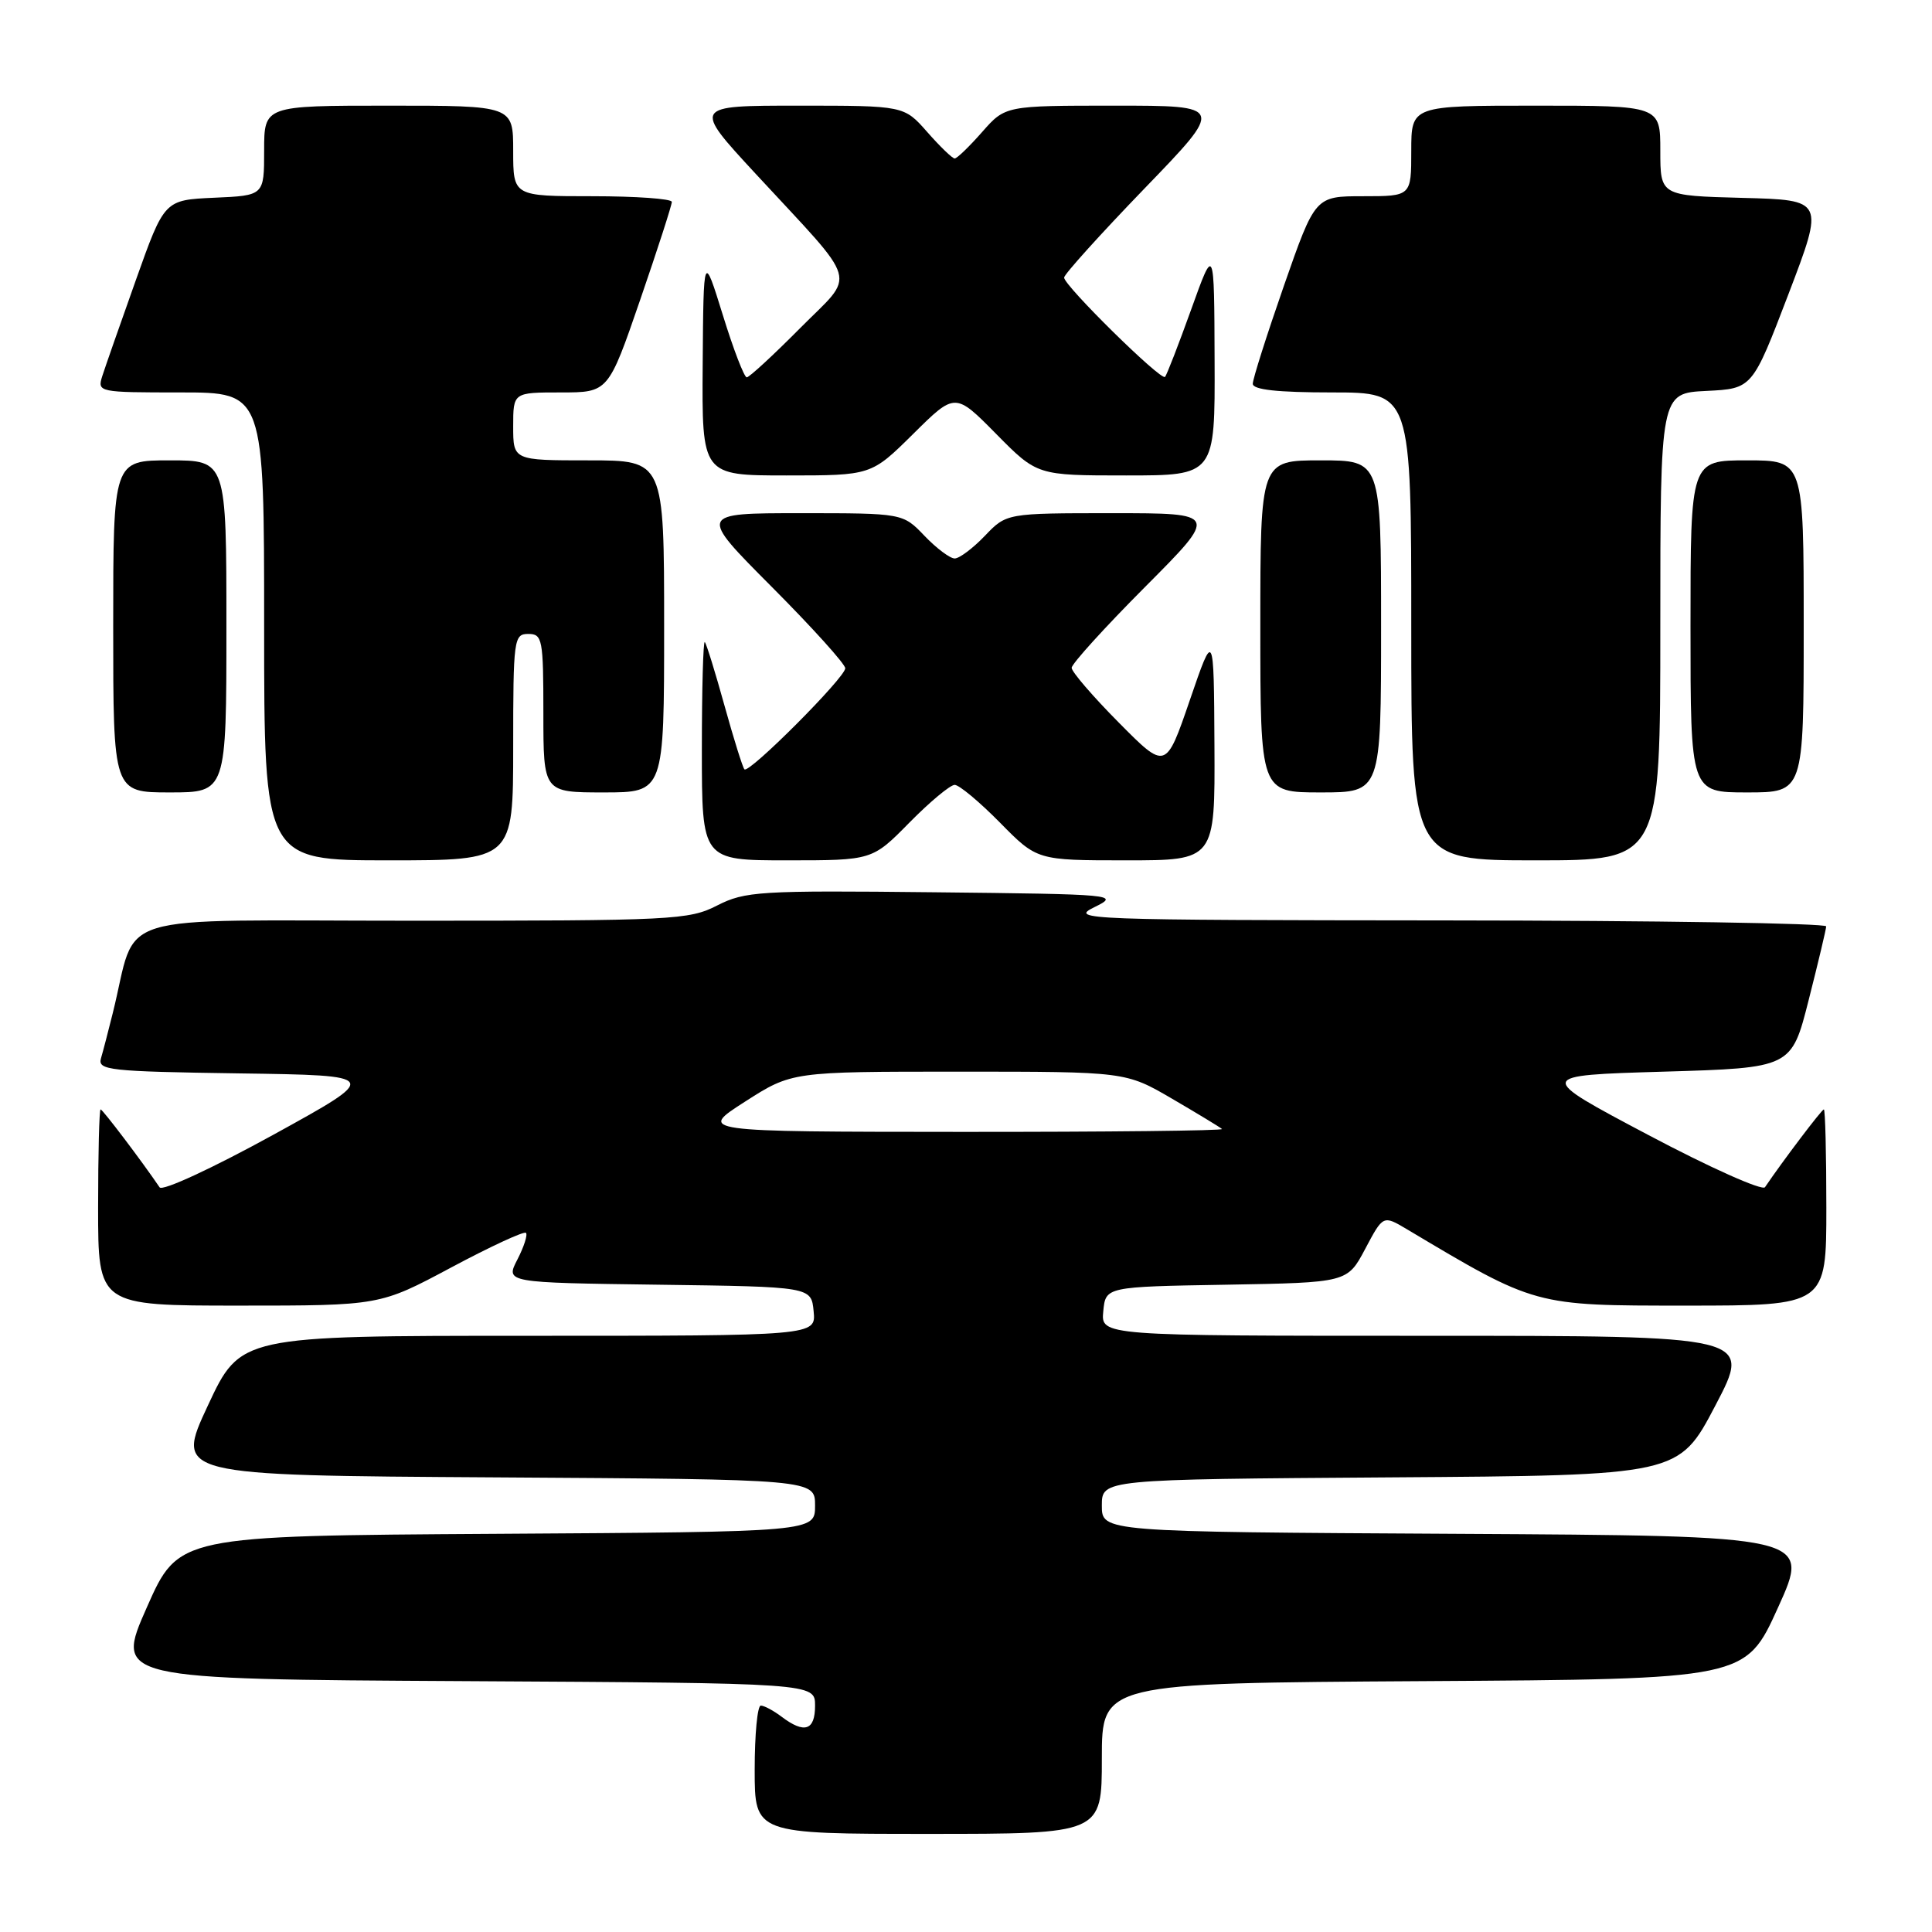 <?xml version="1.0" encoding="UTF-8" standalone="no"?>
<!DOCTYPE svg PUBLIC "-//W3C//DTD SVG 1.1//EN" "http://www.w3.org/Graphics/SVG/1.1/DTD/svg11.dtd" >
<svg xmlns="http://www.w3.org/2000/svg" xmlns:xlink="http://www.w3.org/1999/xlink" version="1.1" viewBox="0 0 256 256">
 <g >
 <path fill="currentColor"
d=" M 146.00 233.01 C 146.00 223.02 146.00 223.02 188.65 222.76 C 231.30 222.50 231.30 222.50 235.60 213.00 C 239.91 203.50 239.91 203.50 192.95 203.24 C 146.00 202.98 146.00 202.98 146.00 199.50 C 146.00 196.02 146.00 196.02 184.22 195.76 C 222.44 195.50 222.44 195.50 227.29 186.25 C 232.14 177.00 232.14 177.00 189.01 177.00 C 145.87 177.00 145.87 177.00 146.19 173.75 C 146.50 170.50 146.50 170.50 162.51 170.23 C 178.53 169.95 178.53 169.95 180.90 165.48 C 183.27 161.01 183.27 161.01 186.39 162.86 C 203.53 173.08 203.26 173.00 223.37 173.00 C 242.00 173.00 242.00 173.00 242.00 160.00 C 242.00 152.85 241.85 147.00 241.67 147.00 C 241.40 147.00 236.23 153.82 233.87 157.31 C 233.52 157.82 226.54 154.70 218.37 150.37 C 203.50 142.50 203.50 142.50 220.44 142.00 C 237.38 141.50 237.38 141.50 239.66 132.50 C 240.92 127.55 241.96 123.16 241.98 122.75 C 241.99 122.34 219.39 121.98 191.75 121.96 C 143.62 121.92 141.65 121.85 145.00 120.21 C 148.41 118.54 147.89 118.49 123.74 118.23 C 100.59 117.98 98.73 118.10 95.03 119.98 C 91.28 121.90 89.21 122.00 54.58 122.00 C 13.74 122.00 18.35 120.57 14.94 134.25 C 14.36 136.59 13.66 139.28 13.38 140.23 C 12.92 141.81 14.41 141.98 31.69 142.23 C 50.50 142.50 50.50 142.50 36.15 150.40 C 28.14 154.80 21.51 157.87 21.15 157.33 C 18.81 153.88 13.60 147.00 13.33 147.00 C 13.15 147.00 13.00 152.85 13.00 160.00 C 13.00 173.00 13.00 173.00 31.67 173.00 C 50.33 173.00 50.33 173.00 59.78 167.95 C 64.98 165.17 69.44 163.11 69.69 163.36 C 69.94 163.61 69.43 165.20 68.56 166.89 C 66.97 169.96 66.97 169.96 87.24 170.23 C 107.50 170.50 107.50 170.50 107.81 173.75 C 108.13 177.00 108.13 177.00 70.00 177.00 C 31.86 177.00 31.86 177.00 27.54 186.25 C 23.22 195.50 23.22 195.50 65.61 195.76 C 108.00 196.02 108.00 196.02 108.00 199.50 C 108.00 202.98 108.00 202.98 65.82 203.24 C 23.65 203.50 23.65 203.50 19.45 213.00 C 15.25 222.50 15.25 222.50 61.63 222.76 C 108.00 223.02 108.00 223.02 108.00 226.01 C 108.00 229.30 106.60 229.77 103.56 227.47 C 102.49 226.66 101.25 226.00 100.81 226.00 C 100.36 226.00 100.00 229.82 100.00 234.50 C 100.00 243.00 100.00 243.00 123.00 243.00 C 146.00 243.00 146.00 243.00 146.00 233.01 Z  M 68.00 99.00 C 68.00 84.67 68.09 84.00 70.00 84.00 C 71.87 84.00 72.00 84.67 72.00 94.50 C 72.00 105.00 72.00 105.00 80.00 105.00 C 88.00 105.00 88.00 105.00 88.00 83.00 C 88.00 61.00 88.00 61.00 78.00 61.00 C 68.00 61.00 68.00 61.00 68.00 56.50 C 68.00 52.00 68.00 52.00 74.30 52.00 C 80.60 52.00 80.60 52.00 84.82 39.75 C 87.14 33.01 89.03 27.16 89.02 26.75 C 89.01 26.34 84.28 26.00 78.50 26.00 C 68.00 26.00 68.00 26.00 68.00 20.00 C 68.00 14.00 68.00 14.00 51.50 14.00 C 35.00 14.00 35.00 14.00 35.00 19.95 C 35.00 25.91 35.00 25.91 28.39 26.20 C 21.78 26.50 21.78 26.50 18.01 37.09 C 15.94 42.91 13.93 48.65 13.55 49.84 C 12.88 51.97 13.04 52.00 23.93 52.00 C 35.00 52.00 35.00 52.00 35.00 83.00 C 35.00 114.00 35.00 114.00 51.50 114.00 C 68.00 114.00 68.00 114.00 68.00 99.00 Z  M 120.50 109.00 C 123.21 106.25 125.91 104.00 126.50 104.00 C 127.09 104.00 129.79 106.25 132.50 109.00 C 137.42 114.00 137.42 114.00 149.21 114.00 C 161.00 114.00 161.00 114.00 160.92 98.75 C 160.84 83.50 160.84 83.50 157.66 92.77 C 154.48 102.04 154.48 102.04 148.24 95.74 C 144.81 92.28 142.00 89.02 142.00 88.49 C 142.00 87.97 146.38 83.14 151.73 77.77 C 161.46 68.00 161.46 68.00 147.42 68.00 C 133.37 68.00 133.37 68.00 130.50 71.00 C 128.92 72.65 127.12 74.00 126.50 74.00 C 125.88 74.00 124.08 72.65 122.50 71.00 C 119.63 68.00 119.63 68.00 106.08 68.00 C 92.54 68.00 92.54 68.00 102.27 77.77 C 107.62 83.14 112.00 87.99 112.00 88.55 C 112.00 89.77 99.23 102.57 98.64 101.94 C 98.41 101.70 97.22 97.90 96.00 93.50 C 94.78 89.10 93.61 85.31 93.39 85.08 C 93.18 84.85 93.00 91.27 93.00 99.33 C 93.00 114.00 93.00 114.00 104.29 114.00 C 115.58 114.00 115.58 114.00 120.50 109.00 Z  M 220.00 83.05 C 220.00 52.10 220.00 52.10 226.10 51.80 C 232.19 51.50 232.19 51.50 236.97 39.00 C 241.74 26.50 241.74 26.50 230.87 26.22 C 220.00 25.93 220.00 25.93 220.00 19.97 C 220.00 14.00 220.00 14.00 203.50 14.00 C 187.00 14.00 187.00 14.00 187.00 20.00 C 187.00 26.00 187.00 26.00 180.63 26.00 C 174.27 26.00 174.27 26.00 170.13 37.85 C 167.86 44.37 166.00 50.22 166.00 50.85 C 166.00 51.64 169.25 52.00 176.50 52.00 C 187.00 52.00 187.00 52.00 187.00 83.00 C 187.00 114.00 187.00 114.00 203.50 114.00 C 220.00 114.00 220.00 114.00 220.00 83.05 Z  M 30.00 83.00 C 30.00 61.00 30.00 61.00 22.50 61.00 C 15.00 61.00 15.00 61.00 15.00 83.00 C 15.00 105.00 15.00 105.00 22.50 105.00 C 30.00 105.00 30.00 105.00 30.00 83.00 Z  M 183.00 83.00 C 183.00 61.00 183.00 61.00 175.00 61.00 C 167.00 61.00 167.00 61.00 167.00 83.00 C 167.00 105.00 167.00 105.00 175.00 105.00 C 183.00 105.00 183.00 105.00 183.00 83.00 Z  M 239.00 83.00 C 239.00 61.00 239.00 61.00 231.50 61.00 C 224.00 61.00 224.00 61.00 224.00 83.00 C 224.00 105.00 224.00 105.00 231.50 105.00 C 239.00 105.00 239.00 105.00 239.00 83.00 Z  M 121.00 57.50 C 126.56 51.99 126.56 51.99 132.00 57.50 C 137.43 63.00 137.43 63.00 149.22 63.00 C 161.00 63.00 161.00 63.00 160.94 47.75 C 160.89 32.50 160.89 32.50 157.84 41.00 C 156.16 45.67 154.60 49.70 154.37 49.94 C 153.84 50.49 141.00 37.85 141.00 36.78 C 141.00 36.36 145.78 31.06 151.63 25.00 C 162.26 14.00 162.26 14.00 147.73 14.00 C 133.21 14.00 133.21 14.00 130.13 17.50 C 128.44 19.42 126.81 21.00 126.50 21.00 C 126.19 21.00 124.56 19.42 122.87 17.50 C 119.79 14.00 119.79 14.00 105.79 14.00 C 91.78 14.00 91.78 14.00 100.14 23.04 C 114.08 38.12 113.47 35.97 105.99 43.51 C 102.45 47.08 99.28 50.00 98.95 50.00 C 98.61 50.00 97.18 46.29 95.78 41.75 C 93.22 33.50 93.22 33.50 93.11 48.25 C 93.00 63.00 93.00 63.00 104.22 63.00 C 115.44 63.00 115.44 63.00 121.00 57.50 Z  M 98.71 145.98 C 104.92 142.00 104.92 142.00 127.04 142.00 C 149.16 142.00 149.16 142.00 155.33 145.60 C 158.72 147.58 161.69 149.38 161.92 149.60 C 162.15 149.82 146.62 149.99 127.42 149.98 C 92.50 149.96 92.50 149.96 98.71 145.98 Z "/>
</g>
</svg>